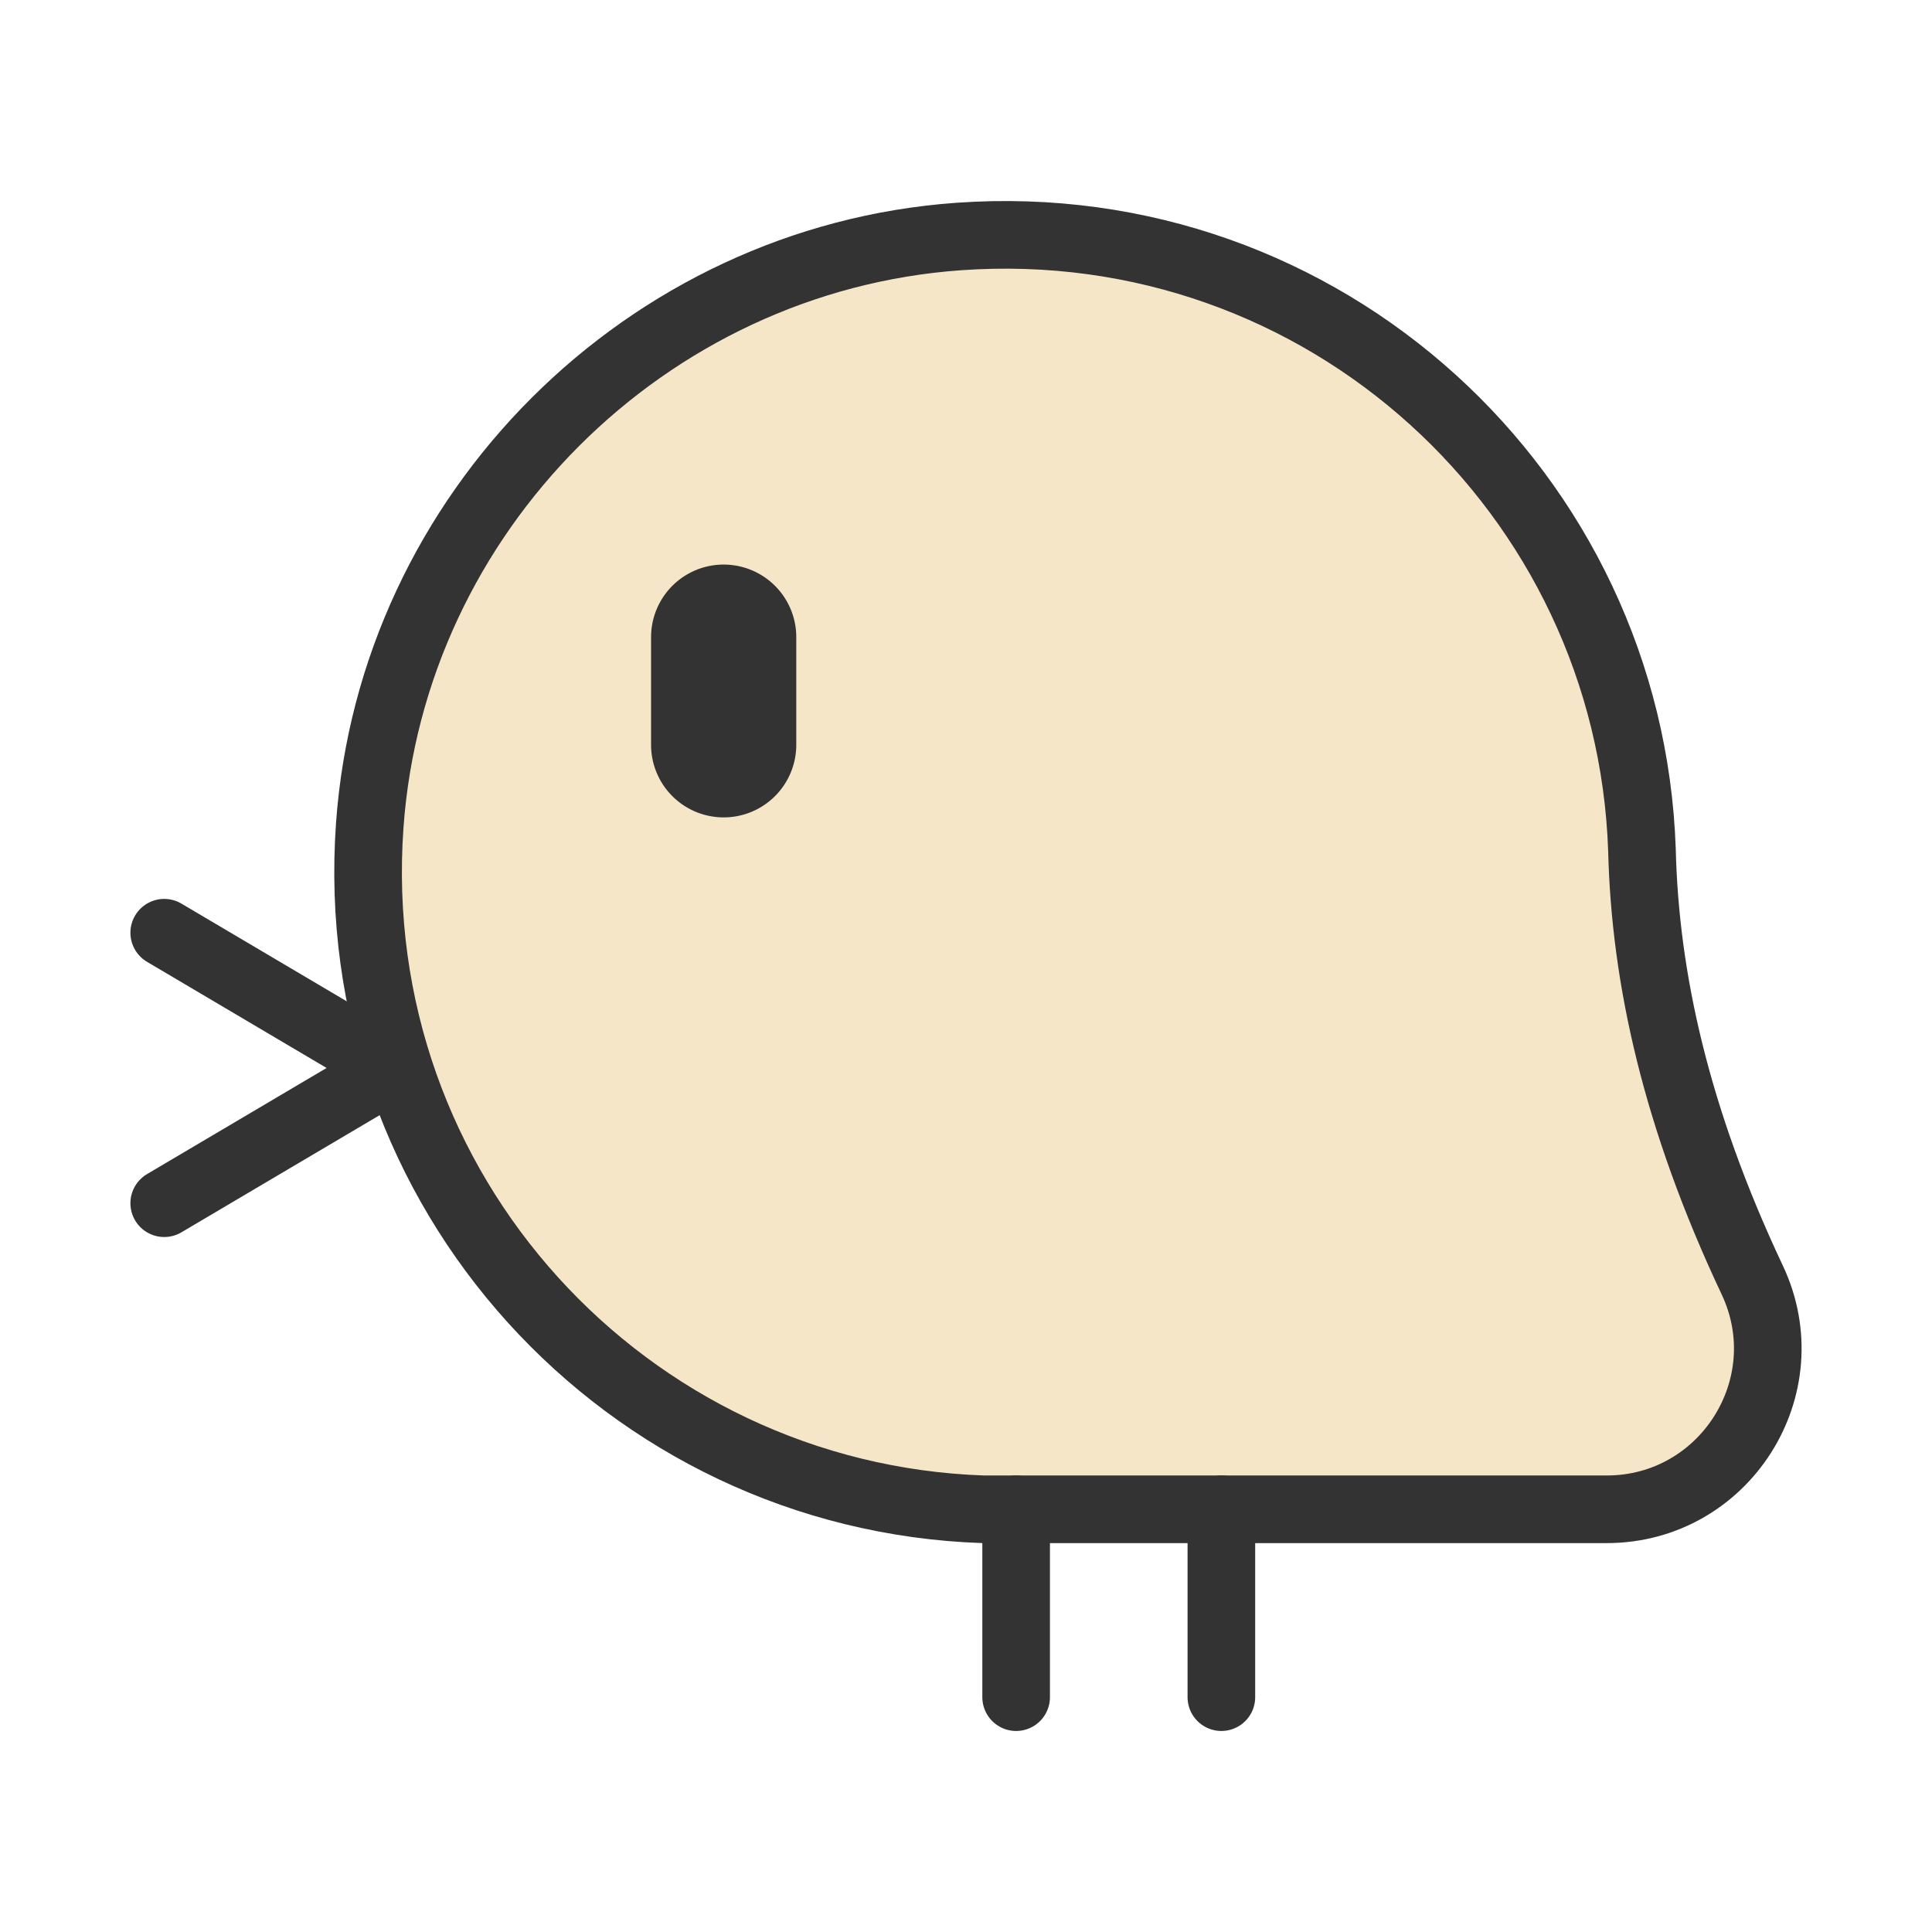 <?xml version="1.0"?><svg version="1.1" id="圖層_1" xmlns="http://www.w3.org/2000/svg" x="0" y="0" viewBox="0 0 100 100" xml:space="preserve"><path d="M84.988 44.003h0c-.626-18.481-16.447-33.108-35.369-31.761-16.187 1.152-29.329 14.293-30.481 30.481-1.347 18.922 13.28 34.771 31.761 35.398H83.16c6.099 0 10.139-6.349 7.537-11.866-3.956-8.387-5.549-15.65-5.709-22.252z" stroke-width="3.5" stroke-miterlimit="10" fill="#f5e6c8" stroke="#333"/><path d="M37.457 42.308a3.758 3.758 0 0 1-3.758-3.758v-5.57a3.758 3.758 0 1 1 7.516 0v5.57a3.758 3.758 0 0 1-3.758 3.758z" fill="#333"/><path fill="none" stroke="#333" stroke-width="3.5" stroke-linecap="round" stroke-linejoin="round" stroke-miterlimit="10" d="M20.344 55.278L8.5 48.277"/><path fill="none" stroke="#333" stroke-width="3.5" stroke-linecap="round" stroke-linejoin="round" stroke-miterlimit="10" d="M20.344 55.278l-11.844 7"/><path fill="none" stroke="#333" stroke-width="3.5" stroke-linecap="round" stroke-linejoin="round" stroke-miterlimit="10" d="M52.595 78.121v9.724"/><path fill="none" stroke="#333" stroke-width="3.5" stroke-linecap="round" stroke-linejoin="round" stroke-miterlimit="10" d="M63.218 78.121v9.724"/></svg>